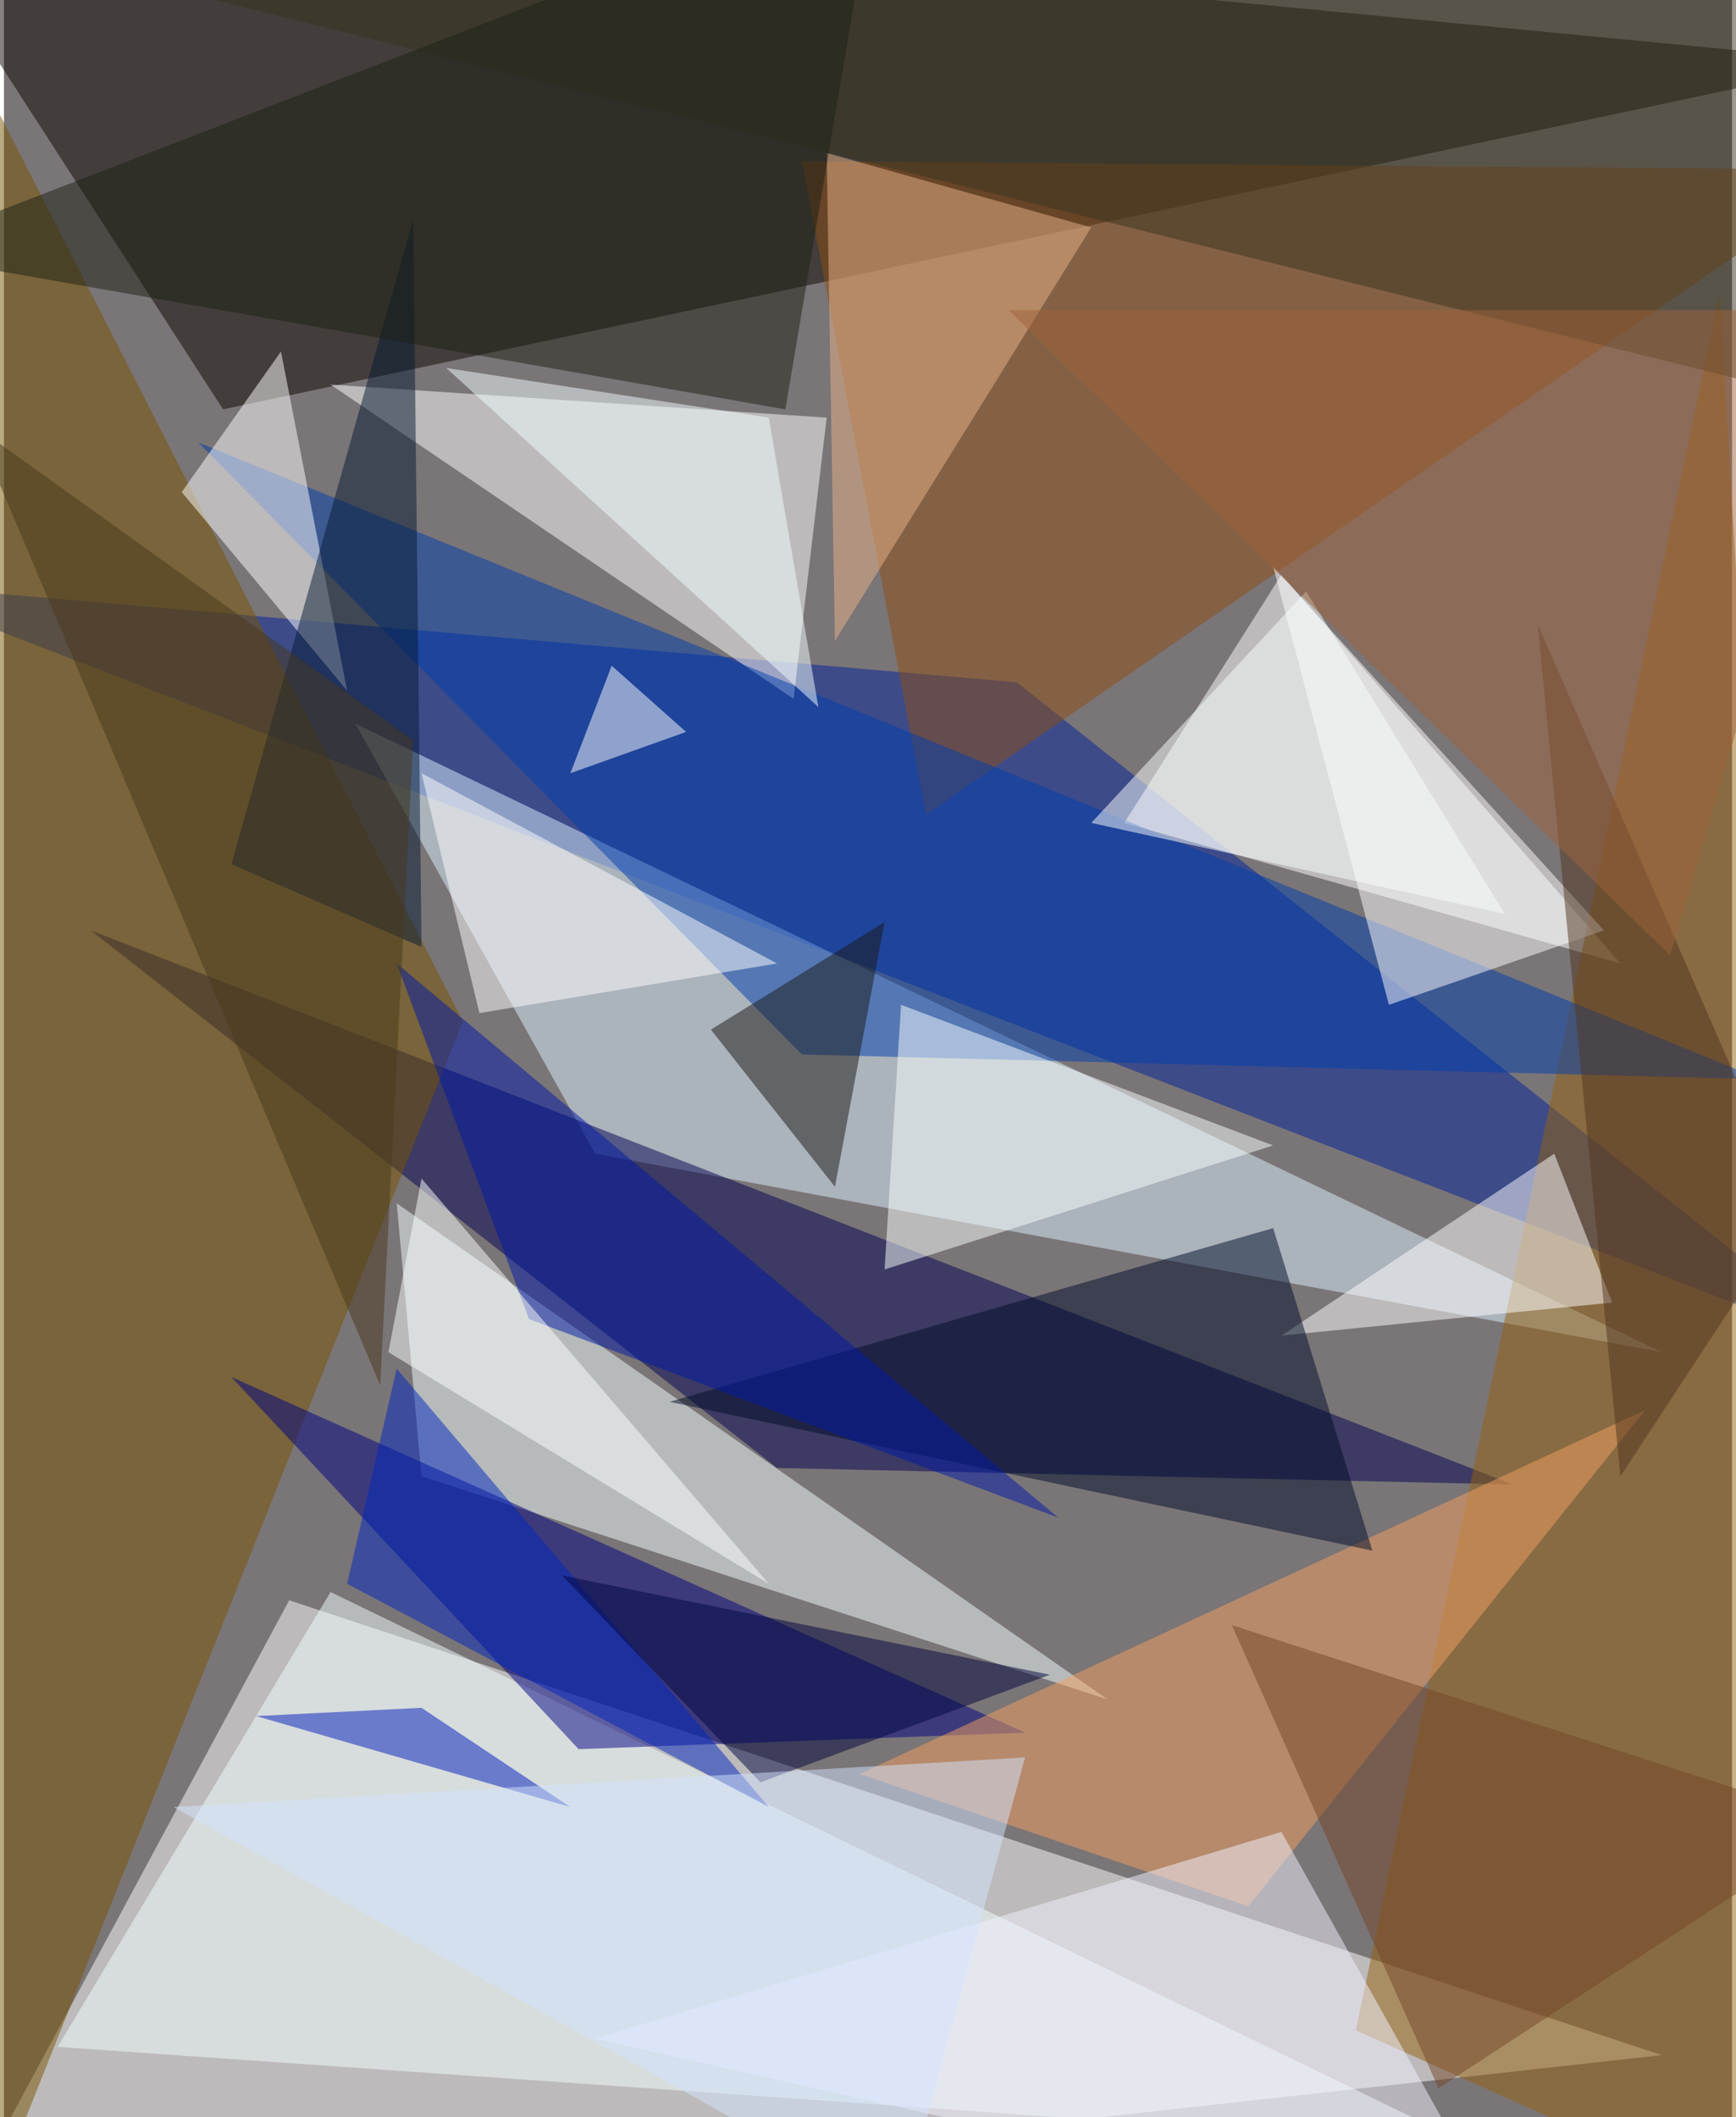 <svg xmlns="http://www.w3.org/2000/svg" width="228" height="278" viewBox="0 0 836 1024"><path fill="#7a7577" d="M0 0h836v1024H0z"/><g fill-opacity=".502"><path fill="#fff" d="M138 774l-168 312 832-92z"/><path fill="#0c0600" d="M898 30L106 198-62-62z"/><path fill="#00229b" d="M490 330l-552-48 960 372z"/><path fill="#fff" d="M542 398l240 68-164-188z"/><path fill="#dcf1ff" d="M170 350l116 208 516 96z"/><path fill="#000051" d="M730 718L42 450l332 260z"/><path fill="#795400" d="M-62-62l48 1148 236-592z"/><path fill="#fff" d="M398 202l-16 136-224-152z"/><path fill="#f2ffff" d="M534 822L190 582l12 132zm-376-52l552 268-684-48z"/><path fill="#000082" d="M110 666l168 180 216-8z"/><path fill="#96630f" d="M886 1086L654 982l176-840z"/><path fill="#8e4e14" d="M446 394L898 82l-512-4z"/><path fill="#003eae" d="M850 522l-464-12L94 214z"/><path fill="#fff" d="M618 646l160-16-28-72z"/><path fill="#f2a060" d="M602 922l-188-64 380-176z"/><path fill="#000d2b" d="M614 594l-292 84 340 72z"/><path fill="#fff" d="M774 450L614 274l56 212zM134 170l-48 68 80 96z"/><path fill="#e8b48a" d="M526 110L398 74l4 236z"/><path fill="#39351f" d="M874-62L62-10l836 208z"/><path fill="#0018a8" d="M190 466l320 268-256-96z"/><path fill="#041a34" d="M198 106l-88 312 92 40z"/><path fill="#f4f1ff" d="M618 886l112 200-444-100z"/><path fill="#1d2115" d="M378 198l44-260-476 184z"/><path fill="#faffff" d="M614 554l-180-68-8 128z"/><path fill="#0026c0" d="M370 874L166 766l24-104z"/><path fill="#fff" d="M230 490l144-24-172-92z"/><path fill="#1a1917" d="M402 574l-60-76 84-52z"/><path fill="#f1fcff" d="M394 342L214 178l156 24z"/><path fill="#001bbc" d="M274 874l-72-48-80 4z"/><path fill="#f9feff" d="M726 442l-96-156-104 112z"/><path fill="#51341f" d="M866 586l-84 128-40-412z"/><path fill="#00053f" d="M506 810l-236-48 96 100z"/><path fill="#fbffff" d="M370 766L186 654l16-84z"/><path fill="#9d623b" d="M486 150h412l-92 312z"/><path fill="#fff" d="M274 374l56-20-36-32z"/><path fill="#d4e3ff" d="M494 850l-60 220L82 874z"/><path fill="#744628" d="M594 786l296 96-196 128z"/><path fill="#48381d" d="M182 670l16-312-212-152z"/></g></svg>